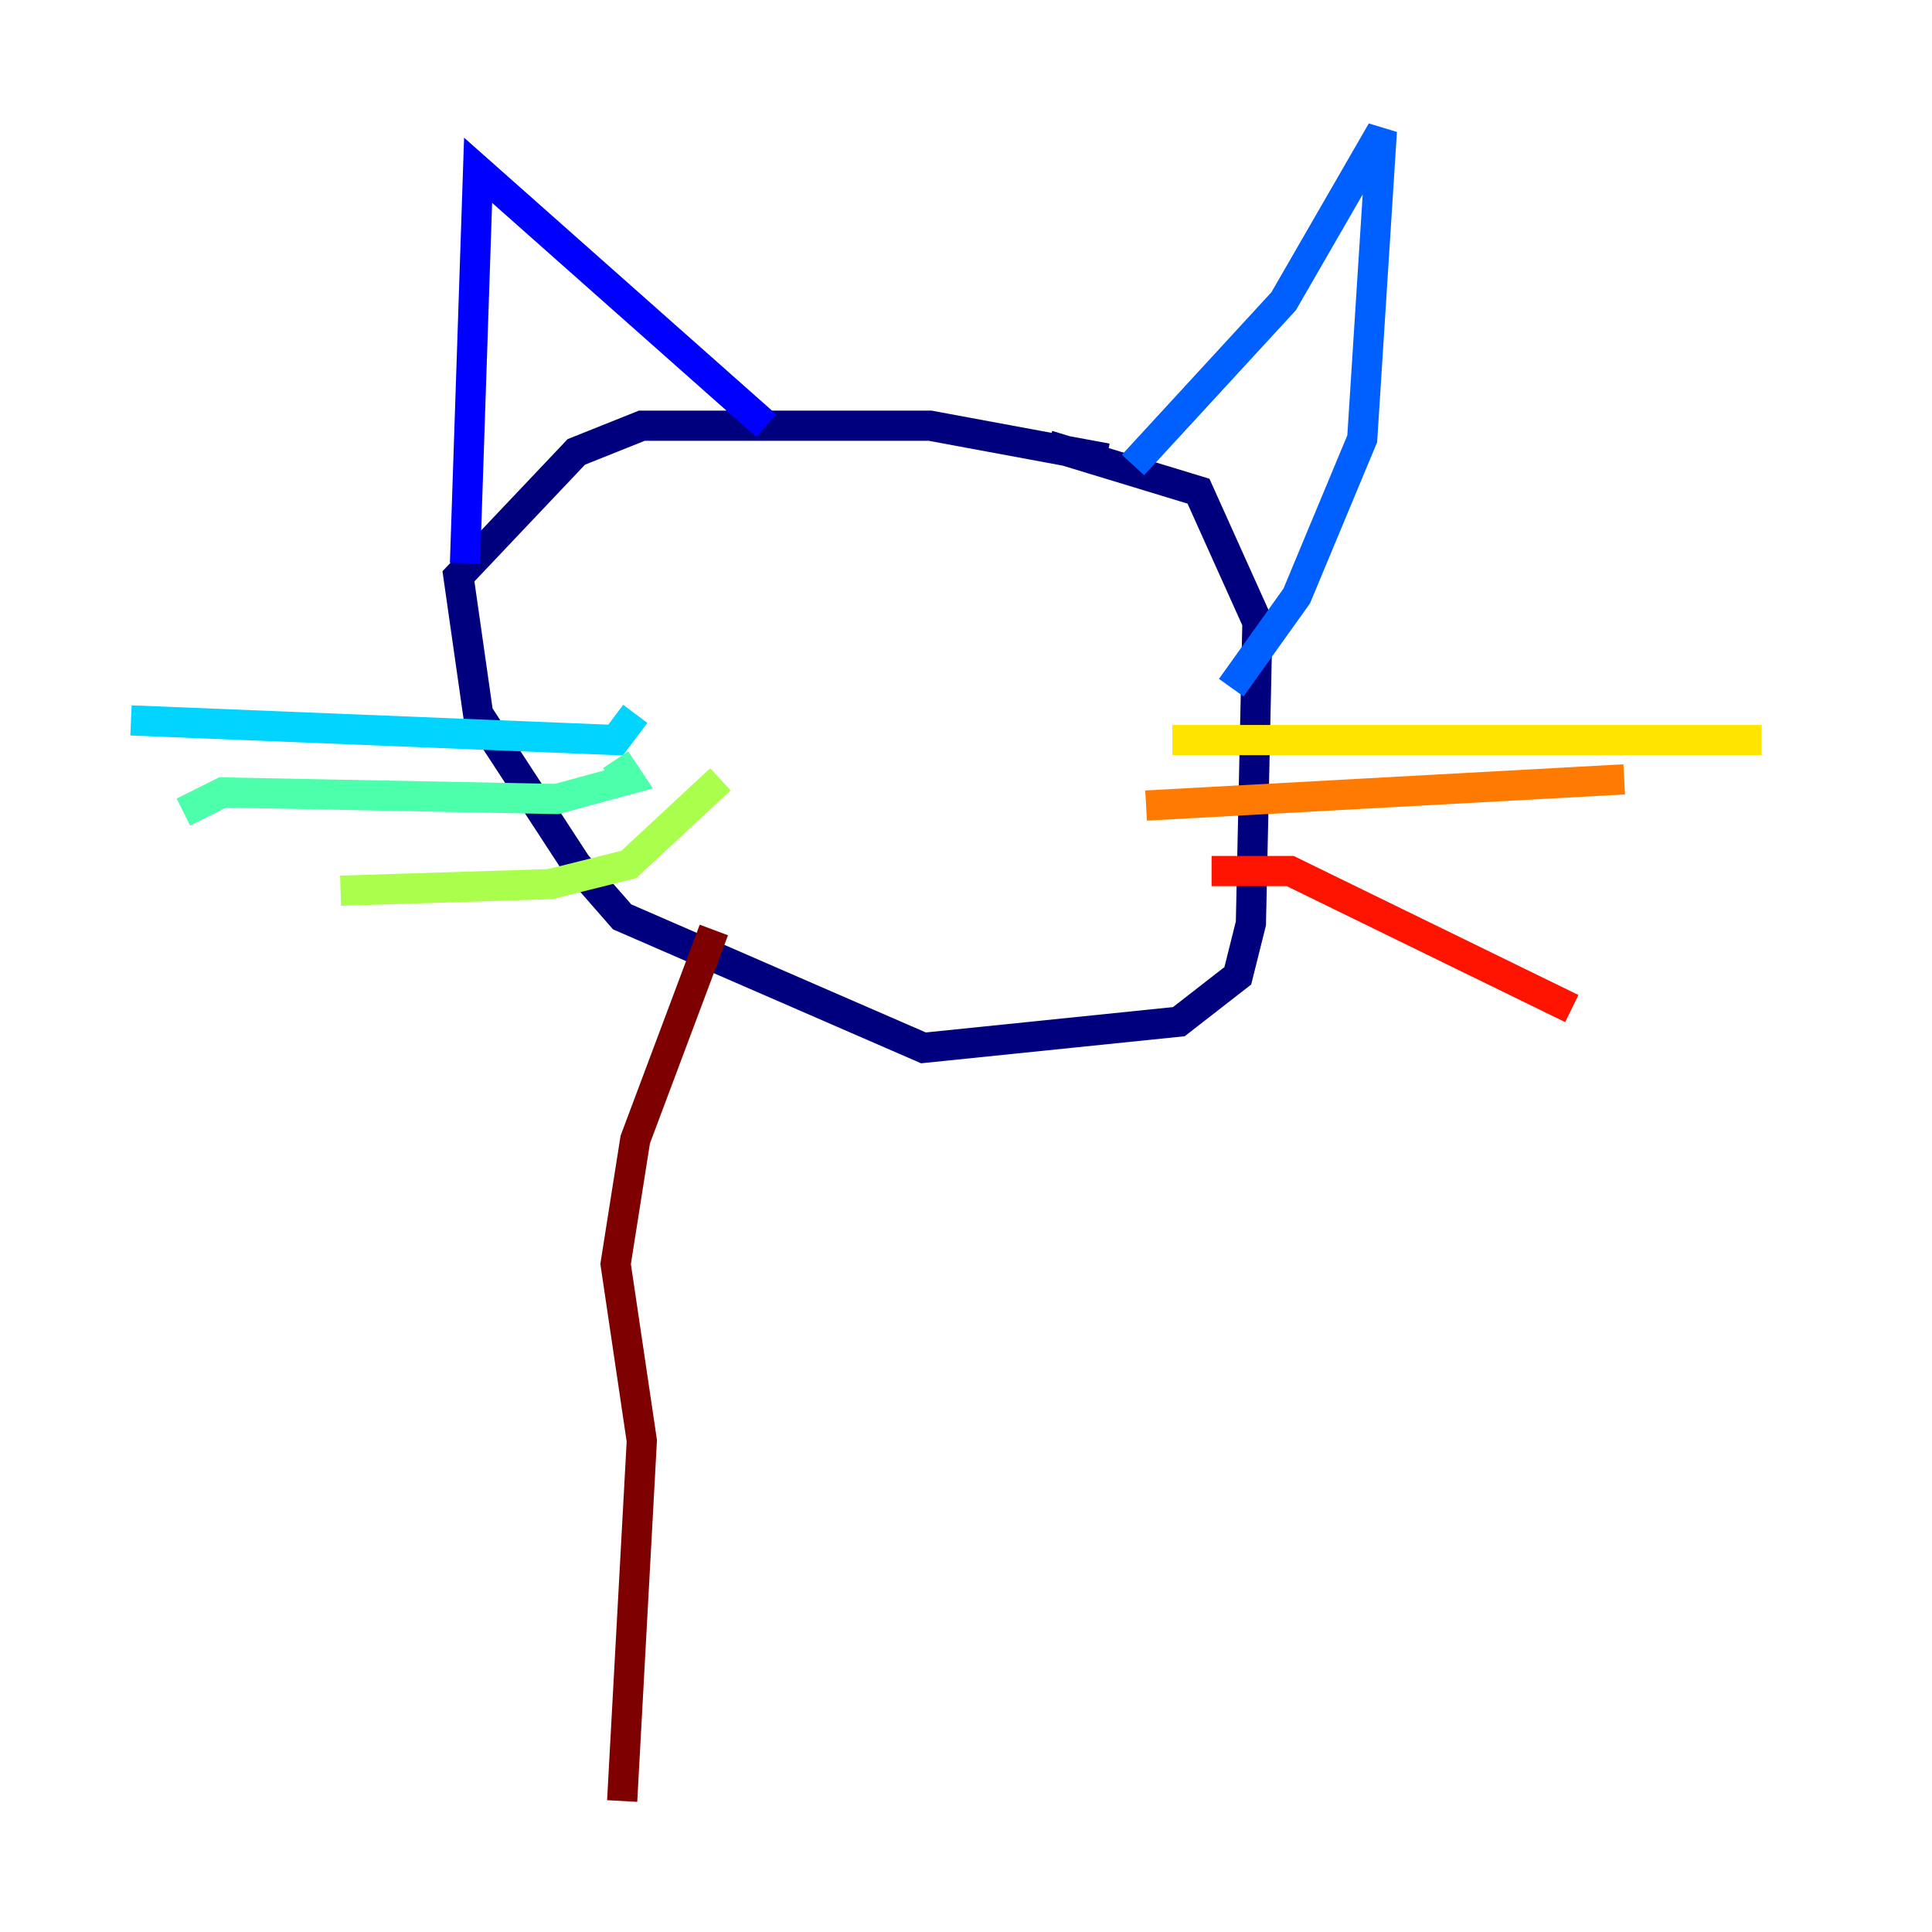 <?xml version="1.0" encoding="utf-8" ?>
<svg baseProfile="tiny" height="128" version="1.2" viewBox="0,0,128,128" width="128" xmlns="http://www.w3.org/2000/svg" xmlns:ev="http://www.w3.org/2001/xml-events" xmlns:xlink="http://www.w3.org/1999/xlink"><defs /><polyline fill="none" points="73.329,30.373 61.614,28.203 42.522,28.203 38.183,29.939 30.373,38.183 31.675,47.295 38.183,57.275 41.22,60.746 61.18,69.424 78.102,67.688 82.007,64.651 82.875,61.18 83.308,41.22 79.403,32.542 69.424,29.505" stroke="#00007f" stroke-width="2" /><polyline fill="none" points="30.807,37.315 31.675,11.281 50.766,28.203" stroke="#0000fe" stroke-width="2" /><polyline fill="none" points="75.064,30.807 85.044,19.959 91.552,8.678 90.251,29.071 85.912,39.485 81.573,45.559" stroke="#0060ff" stroke-width="2" /><polyline fill="none" points="42.088,47.295 40.786,49.031 8.678,47.729" stroke="#00d4ff" stroke-width="2" /><polyline fill="none" points="40.786,50.332 41.654,51.634 36.881,52.936 14.752,52.502 12.149,53.803" stroke="#4cffaa" stroke-width="2" /><polyline fill="none" points="47.729,51.634 41.654,57.275 36.447,58.576 22.563,59.01" stroke="#aaff4c" stroke-width="2" /><polyline fill="none" points="77.668,49.031 116.719,49.031" stroke="#ffe500" stroke-width="2" /><polyline fill="none" points="75.932,53.37 107.607,51.634" stroke="#ff7a00" stroke-width="2" /><polyline fill="none" points="80.271,57.709 85.478,57.709 104.136,66.82" stroke="#fe1200" stroke-width="2" /><polyline fill="none" points="47.295,61.614 42.088,75.498 40.786,83.742 42.522,95.458 41.22,119.322" stroke="#7f0000" stroke-width="2" /></svg>